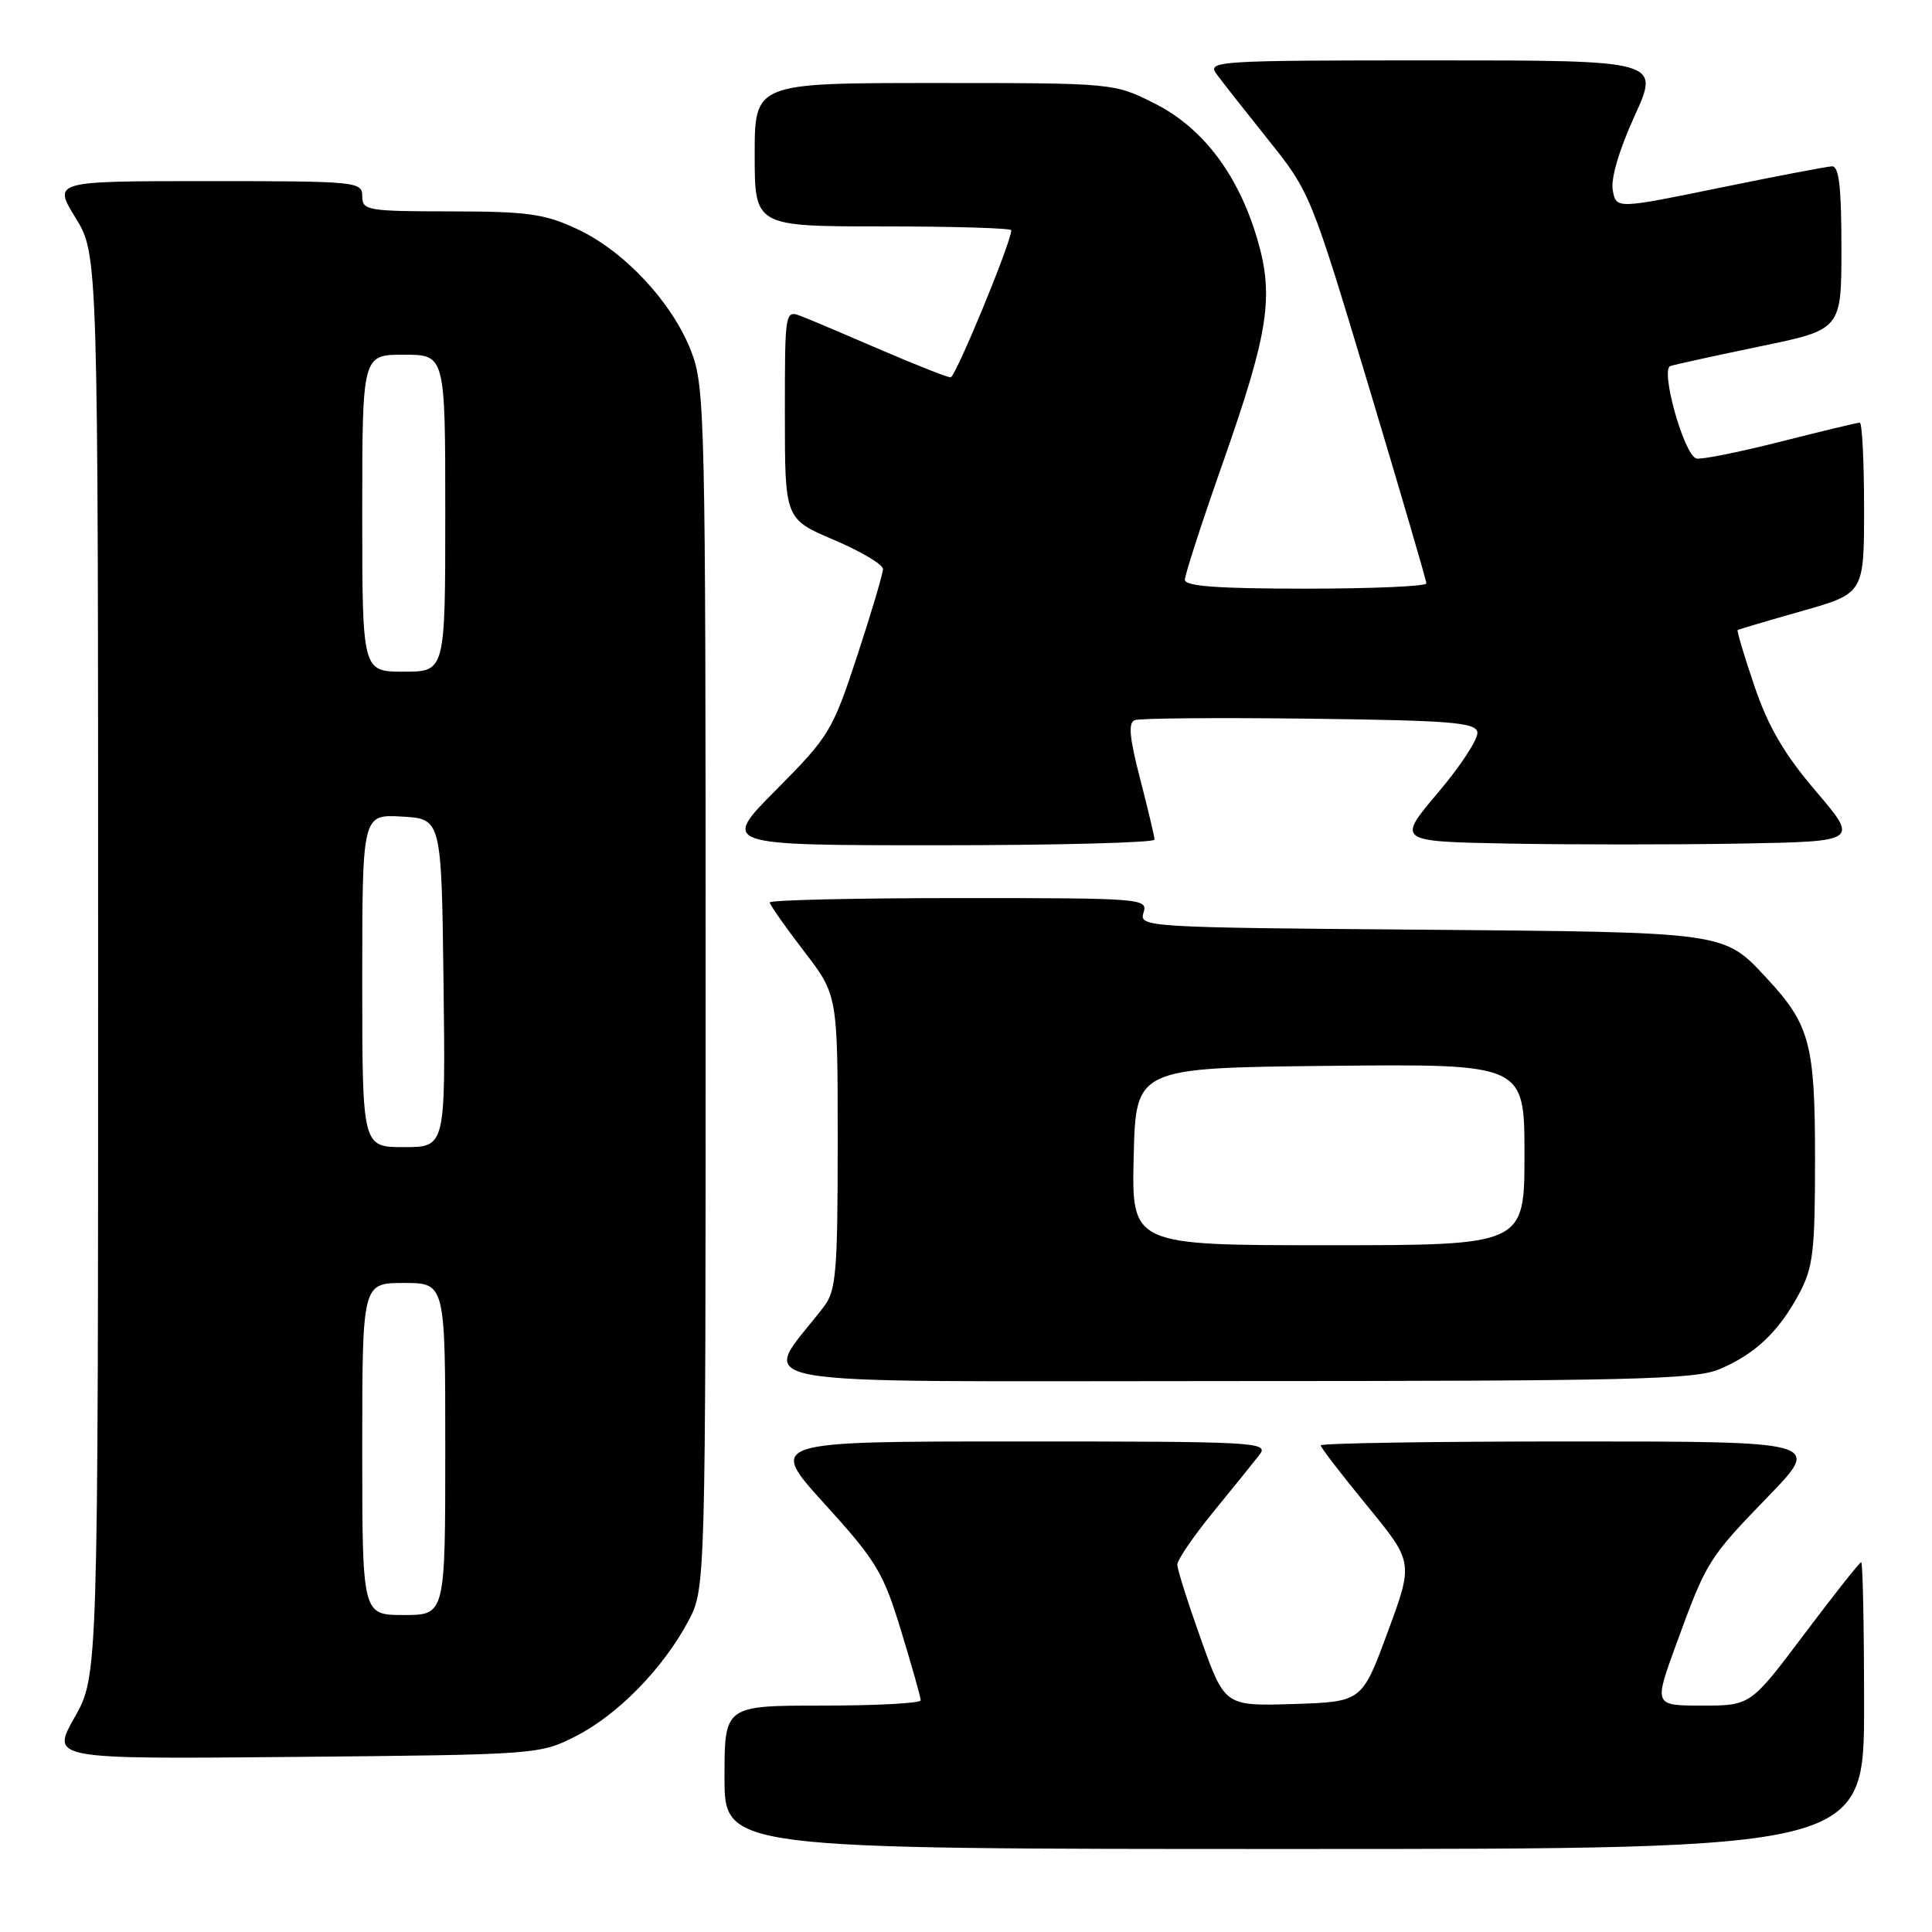 <?xml version="1.0" encoding="UTF-8" standalone="no"?>
<!DOCTYPE svg PUBLIC "-//W3C//DTD SVG 1.1//EN" "http://www.w3.org/Graphics/SVG/1.1/DTD/svg11.dtd" >
<svg xmlns="http://www.w3.org/2000/svg" xmlns:xlink="http://www.w3.org/1999/xlink" version="1.1" viewBox="0 0 256 256">
 <g >
 <path fill="currentColor"
d=" M 247.00 226.00 C 247.00 215.55 246.83 207.00 246.62 207.00 C 246.41 207.00 243.03 211.28 239.10 216.50 C 231.96 226.00 231.96 226.00 225.55 226.00 C 219.14 226.00 219.14 226.00 222.11 217.86 C 226.14 206.83 226.33 206.52 234.33 198.25 C 241.34 191.00 241.34 191.00 208.17 191.00 C 189.93 191.00 175.00 191.23 175.00 191.52 C 175.00 191.80 177.77 195.40 181.15 199.52 C 187.29 207.01 187.29 207.01 183.88 216.25 C 180.47 225.50 180.47 225.50 171.39 225.79 C 162.30 226.07 162.30 226.07 159.15 217.27 C 157.42 212.42 156.00 207.95 156.00 207.32 C 156.00 206.69 158.15 203.55 160.77 200.34 C 163.40 197.13 166.15 193.71 166.90 192.75 C 168.17 191.09 166.51 191.00 135.00 191.00 C 101.75 191.00 101.75 191.00 109.28 199.29 C 116.14 206.85 117.04 208.34 119.40 216.09 C 120.83 220.77 122.00 224.92 122.00 225.30 C 122.00 225.69 116.15 226.00 109.00 226.00 C 96.00 226.00 96.00 226.00 96.00 235.50 C 96.00 245.00 96.00 245.00 171.50 245.00 C 247.00 245.00 247.00 245.00 247.00 226.00 Z  M 76.32 230.04 C 81.88 227.20 87.84 221.10 91.18 214.85 C 93.50 210.50 93.50 210.50 93.50 131.00 C 93.50 55.21 93.41 51.27 91.59 46.56 C 89.10 40.10 82.75 33.28 76.50 30.36 C 72.15 28.33 69.96 28.02 59.75 28.01 C 48.67 28.00 48.00 27.89 48.00 26.00 C 48.00 24.07 47.33 24.00 27.51 24.00 C 7.02 24.00 7.02 24.00 10.01 28.86 C 13.00 33.72 13.00 33.72 13.00 127.88 C 13.00 222.03 13.00 222.03 9.88 227.57 C 6.75 233.10 6.75 233.10 39.13 232.80 C 71.27 232.50 71.53 232.48 76.32 230.04 Z  M 227.77 181.45 C 232.51 179.47 235.65 176.52 238.35 171.50 C 240.26 167.95 240.50 165.93 240.50 153.50 C 240.50 138.34 239.82 135.78 234.14 129.66 C 228.36 123.44 228.99 123.53 188.20 123.19 C 151.78 122.90 150.92 122.84 151.52 120.94 C 152.12 119.05 151.44 119.00 127.07 119.00 C 113.28 119.00 102.00 119.26 102.00 119.58 C 102.00 119.89 104.03 122.78 106.50 126.00 C 111.00 131.85 111.00 131.85 111.00 151.29 C 111.00 168.53 110.79 171.00 109.18 173.12 C 100.85 184.06 95.11 183.00 162.91 183.00 C 215.85 183.00 224.56 182.79 227.77 181.45 Z  M 152.98 111.25 C 152.97 110.84 152.11 107.21 151.07 103.19 C 149.66 97.75 149.47 95.76 150.36 95.42 C 151.01 95.17 161.43 95.08 173.51 95.23 C 192.18 95.46 195.52 95.73 195.76 97.01 C 195.92 97.85 193.58 101.45 190.56 105.01 C 185.07 111.50 185.07 111.50 199.97 111.78 C 208.17 111.93 221.94 111.93 230.58 111.78 C 246.29 111.50 246.29 111.50 240.63 104.86 C 236.43 99.94 234.32 96.34 232.48 90.94 C 231.12 86.94 230.12 83.58 230.25 83.49 C 230.39 83.39 234.21 82.26 238.75 80.97 C 247.00 78.63 247.00 78.63 247.00 67.31 C 247.00 61.09 246.74 56.00 246.43 56.00 C 246.12 56.00 241.34 57.15 235.82 58.55 C 230.29 59.95 225.32 60.94 224.76 60.75 C 223.11 60.20 219.96 48.94 221.34 48.50 C 221.98 48.29 227.34 47.12 233.25 45.89 C 244.00 43.67 244.00 43.67 244.00 32.83 C 244.00 24.81 243.68 22.01 242.75 22.04 C 242.06 22.07 235.35 23.35 227.84 24.89 C 214.17 27.69 214.17 27.69 213.70 25.22 C 213.41 23.70 214.53 19.89 216.59 15.37 C 219.95 8.00 219.95 8.00 189.92 8.00 C 161.19 8.00 159.94 8.08 161.19 9.80 C 161.91 10.79 165.01 14.73 168.07 18.55 C 173.58 25.43 173.71 25.75 181.32 51.05 C 185.54 65.11 189.00 76.92 189.00 77.30 C 189.00 77.69 181.80 78.00 173.00 78.00 C 161.34 78.00 157.00 77.68 157.00 76.82 C 157.00 76.17 159.27 69.16 162.06 61.25 C 168.08 44.11 168.82 39.33 166.63 31.79 C 164.14 23.23 159.44 16.98 153.07 13.75 C 147.64 11.00 147.64 11.00 123.82 11.00 C 100.00 11.00 100.00 11.00 100.00 20.50 C 100.00 30.00 100.00 30.00 117.00 30.00 C 126.35 30.00 134.00 30.23 134.00 30.51 C 134.00 32.09 126.61 50.00 125.96 50.00 C 125.53 50.00 121.42 48.38 116.84 46.41 C 112.25 44.43 107.49 42.41 106.25 41.93 C 104.00 41.05 104.00 41.05 104.00 54.91 C 104.00 68.77 104.00 68.77 110.50 71.54 C 114.08 73.06 117.00 74.80 117.00 75.40 C 117.00 76.01 115.46 81.18 113.59 86.89 C 110.31 96.86 109.88 97.57 102.86 104.64 C 95.55 112.00 95.55 112.00 124.28 112.00 C 140.07 112.00 152.99 111.66 152.98 111.25 Z  M 48.00 192.00 C 48.00 170.00 48.00 170.00 53.50 170.00 C 59.00 170.00 59.00 170.00 59.00 192.00 C 59.00 214.00 59.00 214.00 53.50 214.00 C 48.00 214.00 48.00 214.00 48.00 192.00 Z  M 48.00 129.95 C 48.00 107.90 48.00 107.90 53.25 108.20 C 58.50 108.50 58.50 108.50 58.77 130.25 C 59.04 152.00 59.04 152.00 53.52 152.00 C 48.00 152.00 48.00 152.00 48.00 129.95 Z  M 48.00 68.00 C 48.00 47.00 48.00 47.00 53.50 47.00 C 59.00 47.00 59.00 47.00 59.00 68.00 C 59.00 89.00 59.00 89.00 53.50 89.00 C 48.00 89.00 48.00 89.00 48.00 68.00 Z  M 150.22 153.25 C 150.50 141.50 150.50 141.50 176.25 141.23 C 202.00 140.97 202.00 140.97 202.00 152.98 C 202.00 165.00 202.00 165.00 175.97 165.00 C 149.94 165.00 149.94 165.00 150.22 153.25 Z "/>
</g>
</svg>